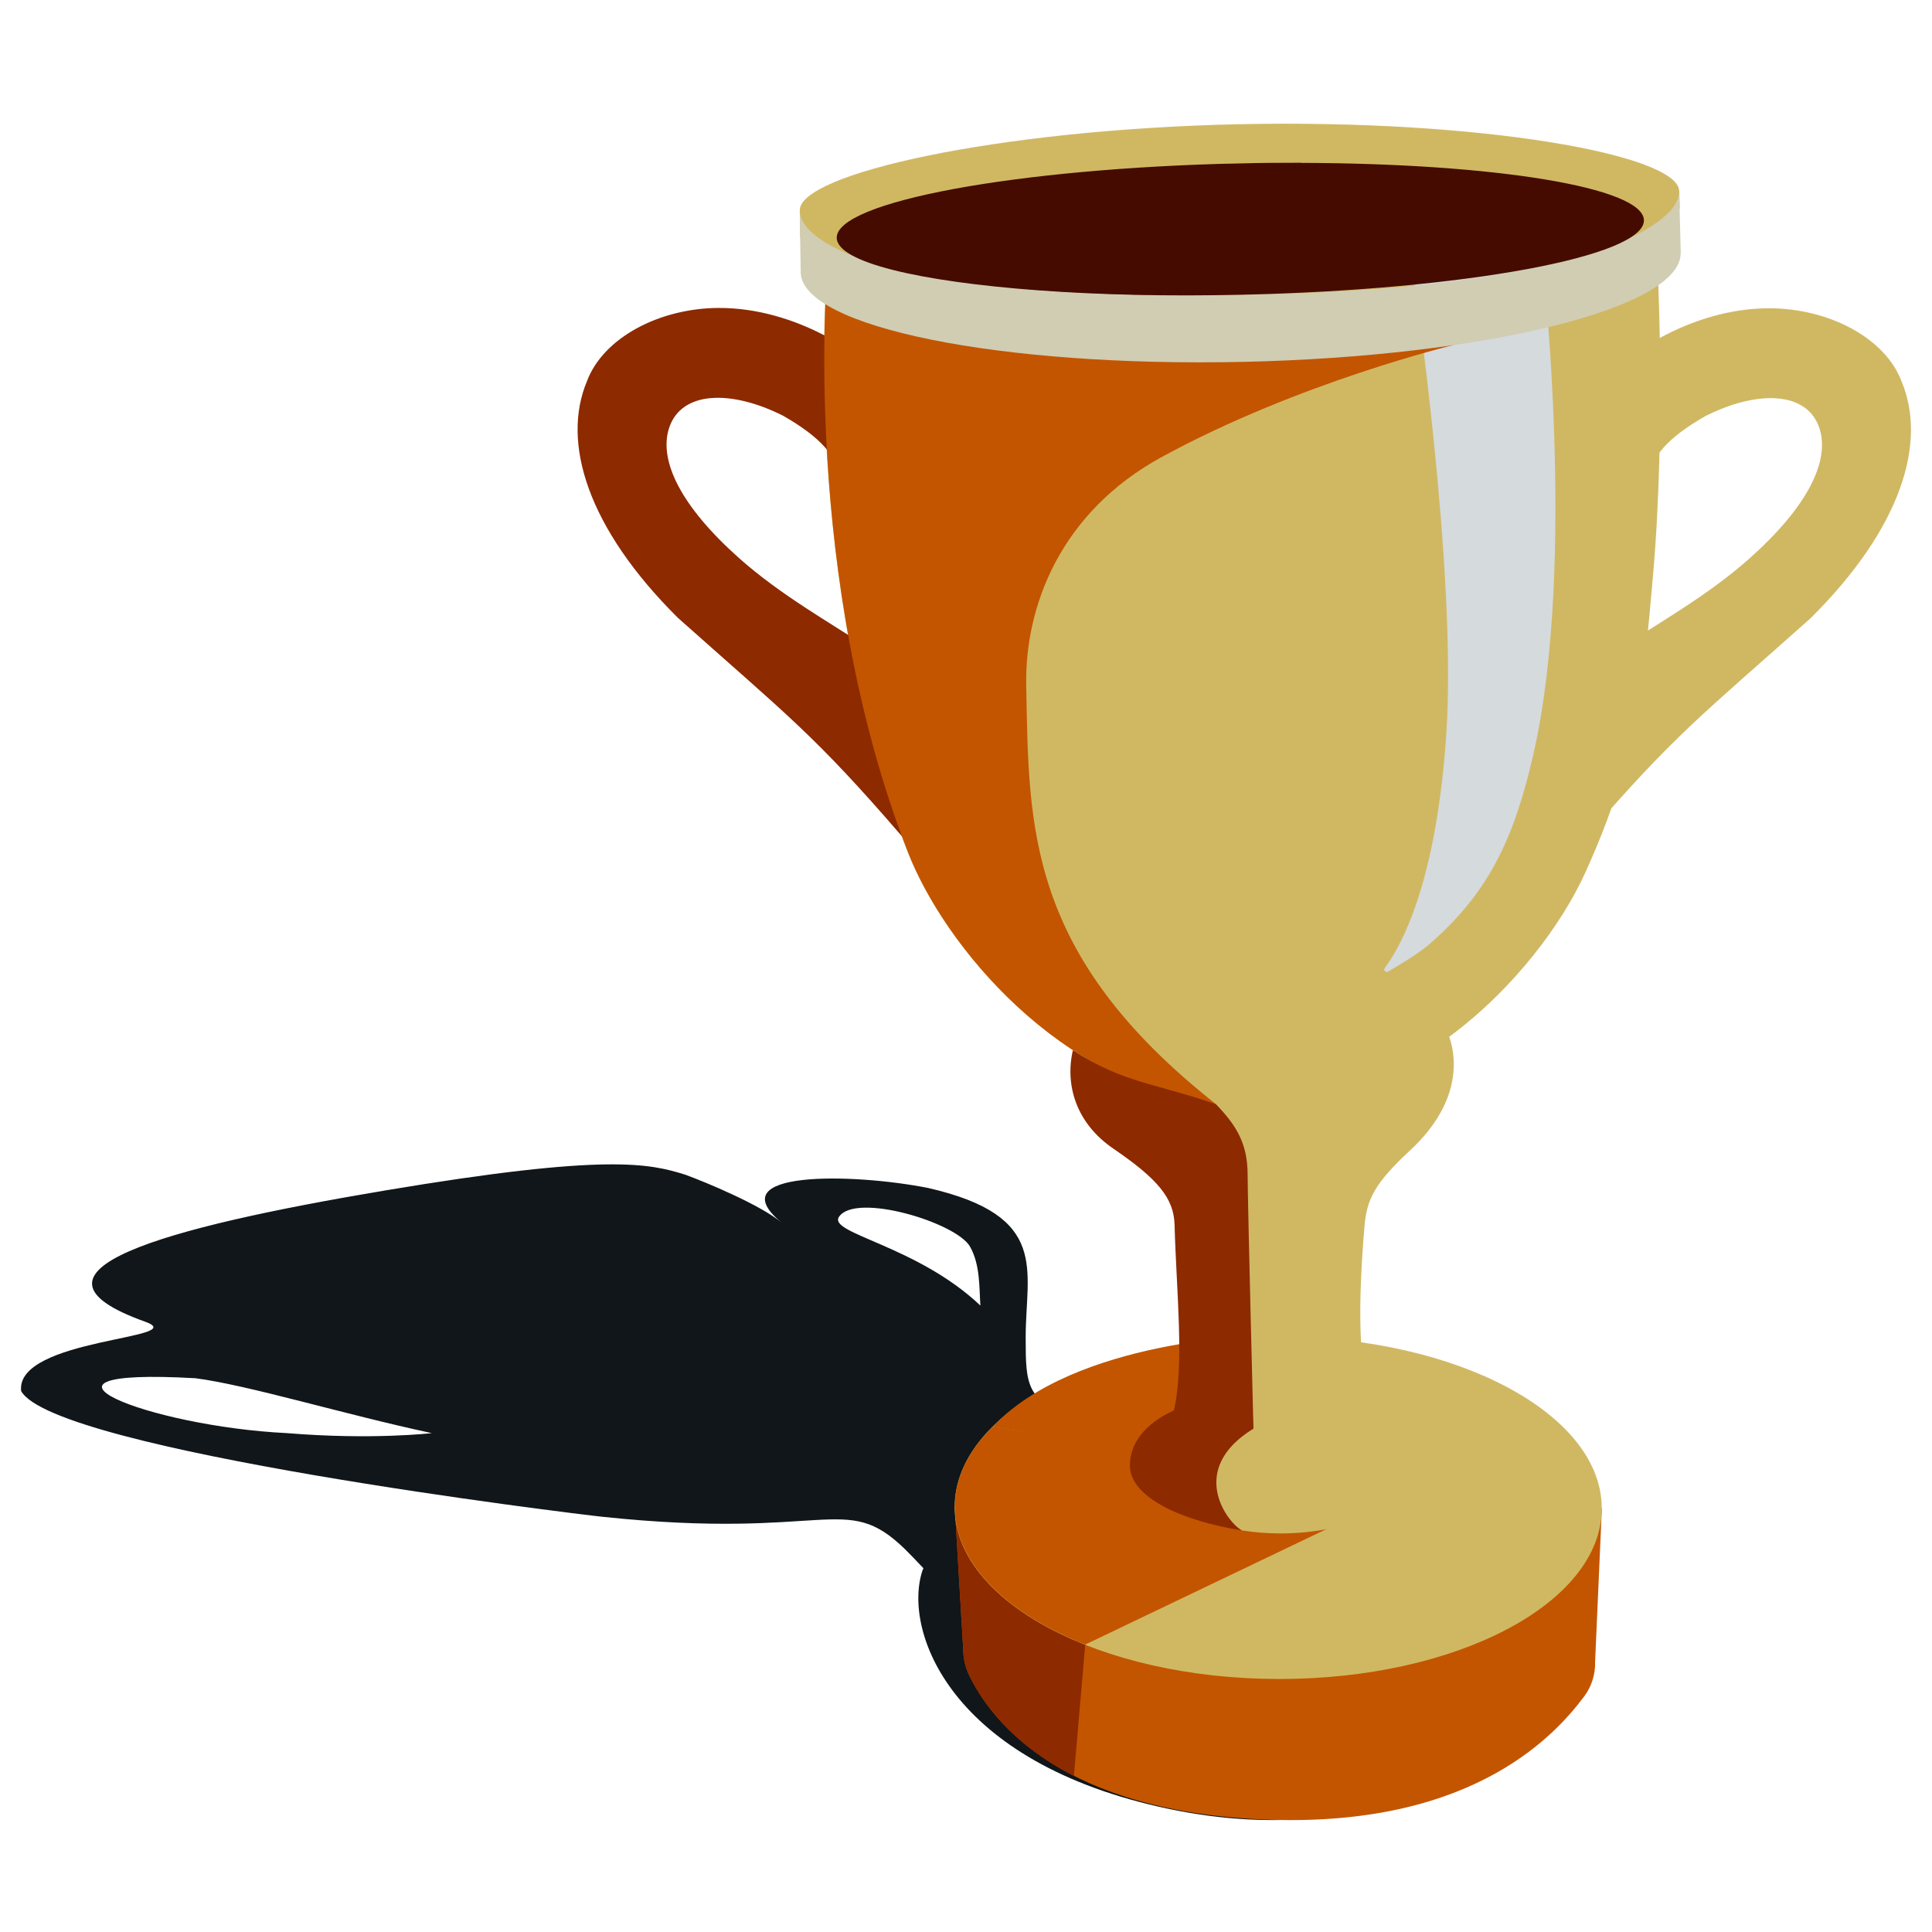 <svg width="46" height="46" viewBox="0 0 46 46" fill="none" xmlns="http://www.w3.org/2000/svg">
<g clip-path="url(#clip0_4211_44484)">
<path d="M33.43 36.051C26.971 32.91 30.943 35.742 25.65 33.798C24.432 33.352 24.421 33.004 24.421 31.839C24.421 30.235 25.008 28.95 22.094 28.284C20.269 27.925 17.112 27.87 18.599 29.101C18.098 28.687 16.824 28.155 16.317 27.969C15.467 27.706 14.47 27.454 9.172 28.344C3.885 29.232 0.11 30.274 3.456 31.469C4.602 31.88 0.365 31.855 0.503 33.119C1.284 34.536 13.733 36.051 14.345 36.114C19.724 36.682 20.111 35.498 21.535 36.873C21.651 36.986 21.806 37.148 21.986 37.339C21.981 37.356 21.97 37.372 21.964 37.392C21.488 38.822 22.612 41.974 27.824 43.068C33.216 44.2 36.318 41.429 37.13 40.352C37.321 40.097 37.418 39.787 37.409 39.469L37.581 35.583L33.427 36.049L33.43 36.051ZM6.832 34.122C3.511 33.96 0.041 32.554 4.652 32.815C5.907 32.976 8.202 33.678 10.28 34.122C10.28 34.122 8.864 34.289 6.832 34.122ZM19.976 28.972C20.369 28.385 22.762 29.104 23.094 29.679C23.343 30.112 23.313 30.679 23.343 31.085C21.826 29.649 19.71 29.372 19.976 28.972Z" fill="#101619"/>
<path d="M22.732 35.875L22.933 39.259C22.933 39.483 22.984 39.703 23.084 39.904C23.534 40.824 25.04 43.018 29.785 43.306C34.888 43.617 36.967 41.399 37.72 40.389C37.897 40.151 37.987 39.86 37.979 39.562L38.139 35.919L22.732 35.875Z" fill="#C35500"/>
<path d="M24.012 35.879H22.732L22.933 39.26C22.933 39.484 22.984 39.705 23.084 39.905C23.357 40.465 24.022 41.496 25.569 42.282L25.839 39.16L24.015 35.882L24.012 35.879Z" fill="#8D2A00"/>
<path d="M38.137 35.919C38.143 33.667 34.699 31.832 30.445 31.82C26.191 31.808 22.737 33.624 22.73 35.877C22.724 38.129 26.168 39.964 30.422 39.976C34.676 39.988 38.13 38.172 38.137 35.919Z" fill="#D0B863"/>
<path d="M23.634 33.969C23.061 34.537 22.734 35.184 22.734 35.873C22.732 37.214 23.952 38.409 25.838 39.157L33.451 35.513L23.634 33.969Z" fill="#C35500"/>
<path d="M30.043 31.797C30.043 31.797 25.593 31.882 23.635 33.971L31.777 35.32L30.043 31.797Z" fill="#C35500"/>
<path d="M23.16 34.036C23.16 34.036 23.183 34.018 23.194 34.008C23.183 34.018 23.171 34.026 23.16 34.036Z" fill="#8D2A00"/>
<path d="M33.282 33.838C32.907 33.583 32.688 33.388 32.688 33.388C32.323 32.656 32.336 30.996 32.488 29.197C32.542 28.56 32.724 28.177 33.575 27.389C34.885 26.173 34.636 25.048 34.505 24.686C36.088 23.514 37.208 21.954 37.735 20.798C38.983 18.064 39.13 16.294 39.356 13.719C39.682 10.019 39.448 5.957 39.448 5.957L19.69 6.44C19.69 6.44 19.06 13.758 21.617 20.294C22.192 21.767 23.587 23.719 25.543 25.002C25.558 24.953 25.941 25.107 25.941 25.055C25.941 25.055 26.113 25.204 27.436 25.415C28.477 25.582 28.079 25.523 27.436 25.415L28.071 26.682C28.071 26.682 29.484 27.15 29.489 27.972C29.494 28.797 29.841 34.015 29.841 34.015C27.503 35.23 29.23 36.261 29.567 36.438C29.857 36.484 30.163 36.51 30.479 36.51C32.285 36.515 33.773 35.711 33.796 34.819C33.806 34.449 33.652 34.12 33.282 33.838Z" fill="#D0B863"/>
<path d="M21.475 19.912C19.381 17.484 18.747 17.034 16.141 14.711C13.985 12.571 13.366 10.536 13.973 9.082C14.361 8.036 15.709 7.337 17.11 7.332C18.988 7.327 20.555 8.483 20.946 8.941C21.557 9.657 22.819 13.08 22.557 13.165C22.321 13.239 21.116 13.596 20.422 13.172C20.16 13.01 19.995 12.764 19.946 12.455C19.9 12.186 19.934 11.872 19.97 11.515C20.031 10.901 19.499 10.387 18.646 9.899C17.423 9.282 16.213 9.29 15.925 10.207C15.689 10.978 16.21 12.052 17.593 13.285C19.571 15.048 22.251 15.873 22.626 17.551C22.837 18.486 21.994 20.552 21.475 19.909V19.912Z" fill="#8D2A00"/>
<path d="M36.625 17.558C37 15.881 39.68 15.056 41.658 13.293C43.041 12.06 43.562 10.986 43.326 10.215C43.041 9.298 41.828 9.29 40.605 9.907C39.752 10.395 39.217 10.909 39.282 11.523C39.318 11.88 39.348 12.194 39.305 12.463C39.256 12.769 39.092 13.016 38.829 13.18C38.136 13.604 36.931 13.247 36.694 13.172C36.435 13.088 37.696 9.663 38.305 8.948C38.696 8.491 40.263 7.332 42.141 7.34C43.542 7.345 44.891 8.044 45.279 9.09C45.885 10.546 45.266 12.579 43.11 14.719C40.505 17.042 39.87 17.492 37.776 19.92C37.257 20.562 36.414 18.496 36.625 17.561V17.558Z" fill="#D0B863"/>
<path d="M36.687 5.852C36.687 5.852 37.576 13.313 36.506 17.972C36.034 20.027 35.419 21.264 34.051 22.465C33.804 22.682 33.357 22.954 33.053 23.131C32.994 23.166 32.93 23.102 32.969 23.05C33.377 22.504 34.202 20.992 34.436 17.47C34.696 13.595 33.661 6.595 33.661 6.595L36.689 5.852H36.687Z" fill="#D5DADD"/>
<path d="M27.666 10.878C30.935 9.098 34.617 8.213 34.617 8.213L23.293 6.355L19.694 6.443C19.694 6.443 19.064 13.761 21.62 20.297C22.492 22.522 25.236 25.85 28.951 26.289C24.434 22.726 24.498 19.686 24.434 16.322C24.398 14.47 25.225 12.207 27.666 10.878Z" fill="#C35500"/>
<path d="M39.981 4.548C39.963 3.685 35.259 2.832 29.477 2.958C23.696 3.086 19.025 4.145 19.043 5.008L19.053 5.65L20.526 6.547L29.174 3.901C29.28 3.898 29.385 3.893 29.49 3.893C31.024 3.86 32.679 3.919 34.21 4.011L38.476 5.938L39.837 5.273L39.994 4.954L39.984 4.553L39.981 4.548Z" fill="#D0B863"/>
<path d="M40.018 6.023C40.013 5.776 39.979 4.551 39.979 4.551C39.997 5.414 37.487 6.889 29.563 7.02C21.446 7.156 19.059 5.877 19.041 5.013C19.041 5.013 19.059 6.216 19.064 6.486C19.092 7.788 23.807 8.742 29.591 8.616C35.375 8.49 40.044 7.328 40.015 6.023H40.018Z" fill="#D0CDB3"/>
<path d="M30.978 3.875C30.495 3.875 29.999 3.878 29.496 3.89C24.19 4.009 19.901 4.803 19.922 5.666C19.935 6.241 21.859 6.701 24.714 6.912C26.14 7.017 27.797 7.059 29.567 7.017C34.873 6.899 39.162 6.105 39.141 5.242C39.123 4.461 35.585 3.89 30.981 3.878L30.978 3.875Z" fill="#450B00"/>
<path d="M25.545 25.004C25.35 25.849 25.633 26.751 26.506 27.347C27.575 28.077 27.948 28.532 27.966 29.161C28.007 30.731 28.205 32.486 27.95 33.581C27.256 33.897 26.904 34.367 26.902 34.889C26.902 35.677 28.21 36.225 29.569 36.438C29.232 36.261 28.251 34.994 29.844 34.015C29.844 34.015 29.71 28.776 29.705 27.954C29.7 27.219 29.435 26.792 28.95 26.289C27.485 25.785 26.732 25.782 25.545 25.004Z" fill="#8D2A00"/>
</g>
<defs>
<clipPath id="clip0_4211_44484">
<rect width="45" height="45" fill="white" transform="translate(0.5 0.5)"/>
</clipPath>
</defs>
</svg>
